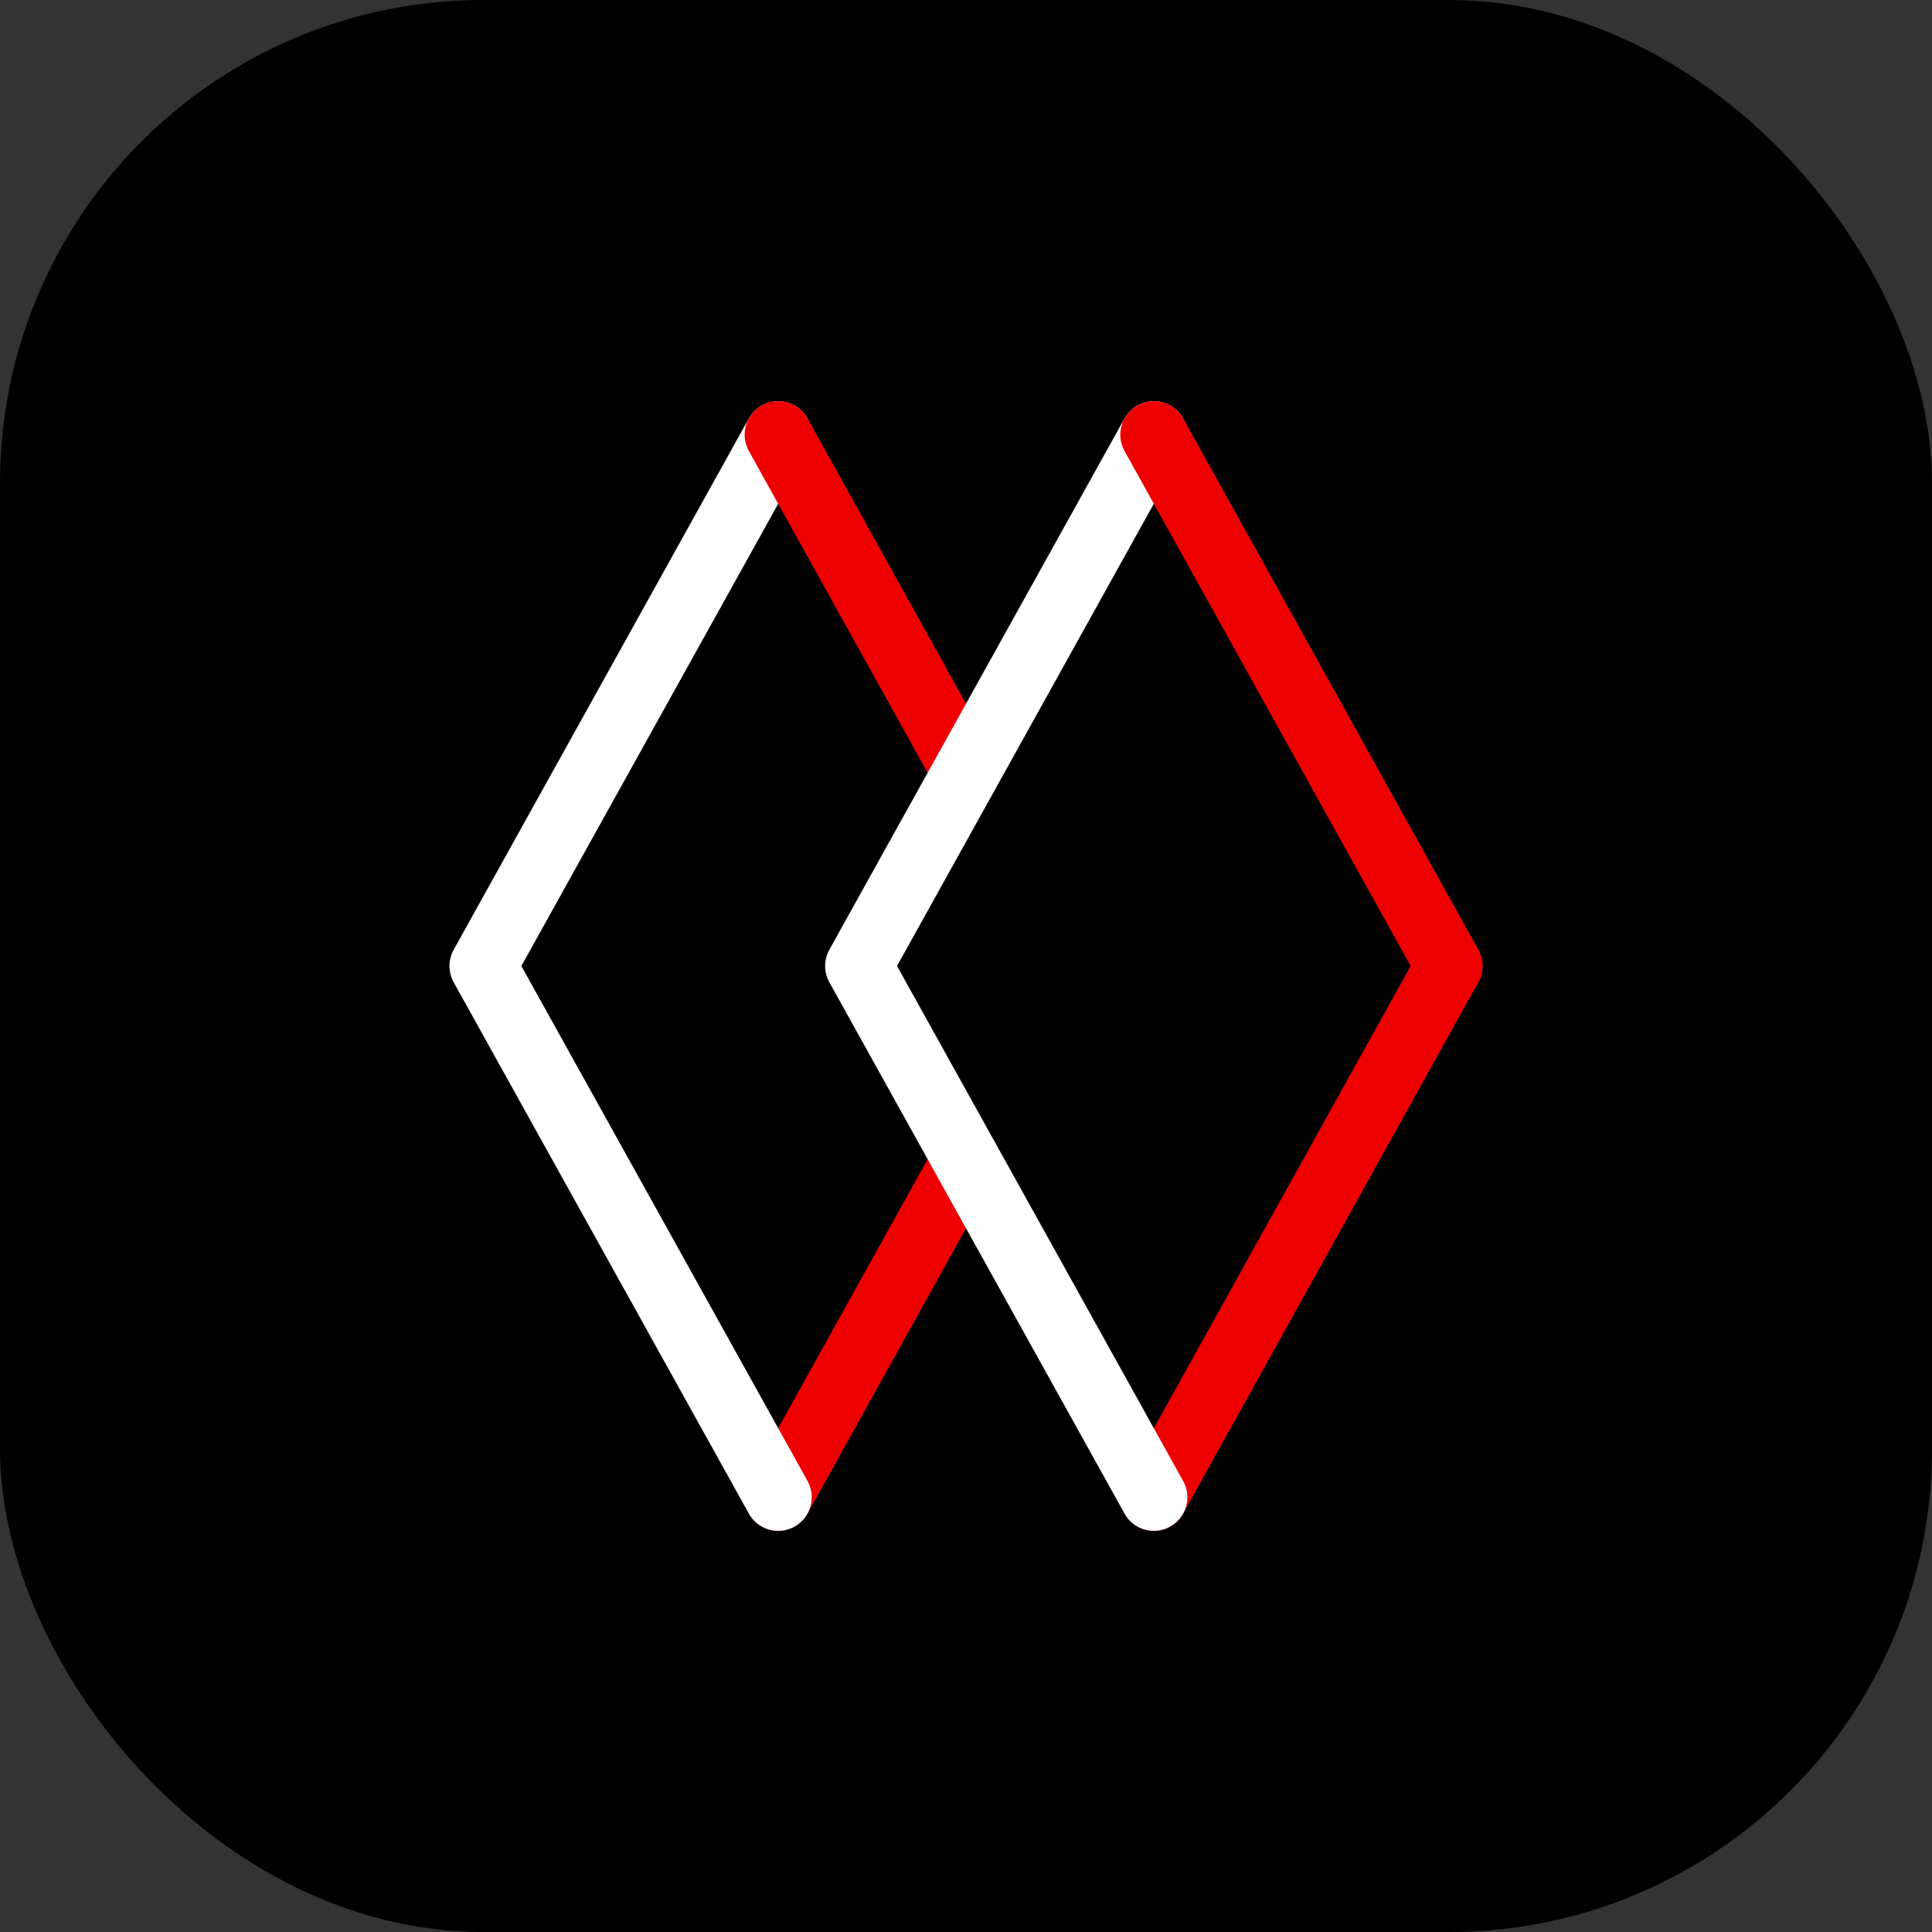 <?xml version="1.0" encoding="UTF-8"?>
<svg width="36px" height="36px" viewBox="0 0 36 36" version="1.1" xmlns="http://www.w3.org/2000/svg" xmlns:xlink="http://www.w3.org/1999/xlink">
    <rect x="0" y="0" width="36" height="36" fill="#333333" stroke="none"/>
    <title>Technology_icon-Red_Hat-Quay-Standard-RGB</title>
    <g id="Symbols" stroke="none" stroke-width="1" fill="none" fill-rule="evenodd">
        <g id="Technology_icon-Red_Hat-Quay-Standard-RGB" fill-rule="nonzero">
            <g id="uuid-16df5206-ca64-41dd-b57e-55c66370cb99" fill="#000000">
                <rect id="Rectangle" x="0" y="0" width="36" height="36" rx="9"></rect>
            </g>
            <g id="uuid-7286850b-1f74-416c-a901-1d5903be7592" transform="translate(8.375, 7.475)">
                <path d="M6.125,21.05 C6.022,21.05 5.918,21.025 5.821,20.971 C5.52,20.804 5.411,20.423 5.579,20.121 L9.079,13.821 C9.246,13.52 9.624,13.411 9.929,13.579 C10.231,13.746 10.339,14.127 10.171,14.429 L6.672,20.729 C6.557,20.934 6.344,21.05 6.125,21.05 L6.125,21.05 Z" id="Path" fill="#EE0000"></path>
                <path d="M6.126,21.05 C5.906,21.05 5.693,20.934 5.579,20.729 L0.079,10.829 C-0.026,10.64 -0.026,10.41 0.079,10.221 L5.579,0.321 C5.747,0.02 6.128,-0.088 6.429,0.079 C6.731,0.246 6.839,0.627 6.672,0.929 L1.34,10.525 L6.672,20.121 C6.839,20.423 6.731,20.804 6.429,20.971 C6.333,21.025 6.228,21.05 6.126,21.05 L6.126,21.05 Z" id="Path" fill="#FFFFFF"></path>
                <path d="M13.124,21.05 C13.022,21.05 12.918,21.025 12.821,20.971 C12.52,20.804 12.411,20.423 12.579,20.121 L18.079,10.221 C18.245,9.92 18.625,9.811 18.929,9.979 C19.231,10.146 19.339,10.527 19.171,10.829 L13.671,20.729 C13.558,20.934 13.344,21.05 13.124,21.05 L13.124,21.05 Z" id="Path" fill="#EE0000"></path>
                <path d="M9.626,7.55 C9.406,7.55 9.193,7.434 9.079,7.229 L5.579,0.929 C5.411,0.627 5.52,0.246 5.821,0.079 C6.123,-0.089 6.504,0.02 6.672,0.321 L10.171,6.621 C10.339,6.923 10.231,7.304 9.929,7.471 C9.832,7.525 9.729,7.55 9.626,7.55 L9.626,7.55 Z" id="Path" fill="#EE0000"></path>
                <path d="M13.126,21.05 C12.906,21.05 12.693,20.934 12.579,20.729 L7.079,10.829 C6.974,10.64 6.974,10.41 7.079,10.221 L12.579,0.321 C12.745,0.02 13.125,-0.089 13.429,0.079 C13.731,0.246 13.839,0.627 13.671,0.929 L8.34,10.525 L13.671,20.121 C13.839,20.423 13.731,20.804 13.429,20.971 C13.332,21.025 13.229,21.05 13.126,21.05 L13.126,21.05 Z" id="Path" fill="#FFFFFF"></path>
                <path d="M18.626,11.15 C18.406,11.15 18.193,11.034 18.079,10.829 L12.579,0.929 C12.411,0.627 12.52,0.246 12.821,0.079 C13.125,-0.089 13.503,0.02 13.671,0.321 L19.171,10.221 C19.339,10.523 19.231,10.904 18.929,11.071 C18.832,11.125 18.729,11.15 18.626,11.15 L18.626,11.15 Z" id="Path" fill="#EE0000"></path>
            </g>
        </g>
    </g>
</svg>